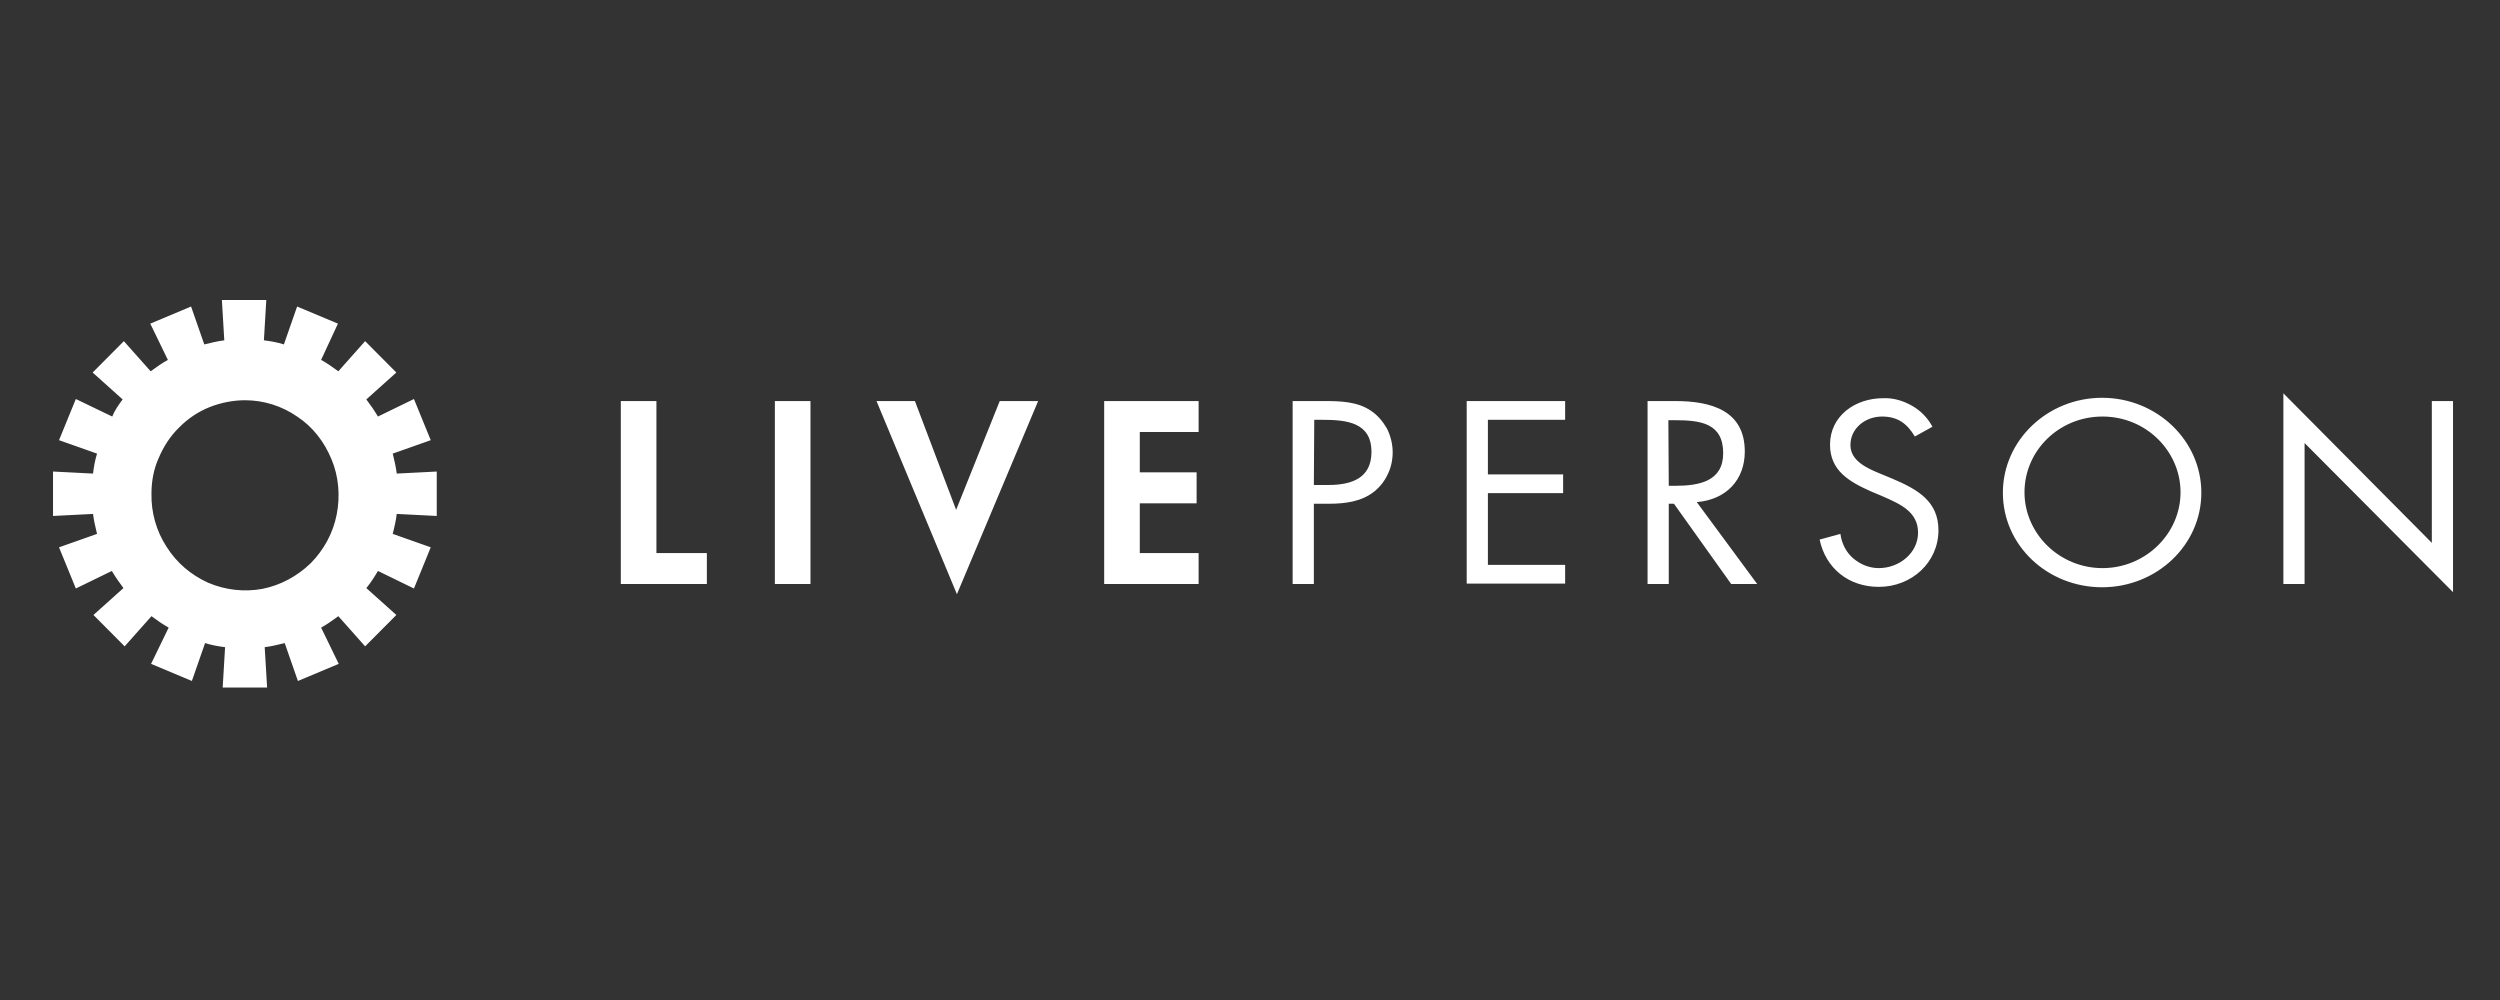 <svg width="200" height="80" viewBox="0 0 200 80" fill="none" xmlns="http://www.w3.org/2000/svg">
<rect x="0" y="0" width="200" height="80" fill="#333333" stroke="none"/>
<path d="M9.812 31.954L7.411 29.802L9.908 27.292L12.053 29.704C12.501 29.378 12.949 29.053 13.429 28.792L12.021 25.891L15.286 24.522L16.342 27.553C16.886 27.423 17.399 27.292 17.943 27.227L17.751 24H21.304L21.112 27.227C21.656 27.292 22.2 27.39 22.712 27.553L23.769 24.522L27.034 25.891L25.689 28.792C26.169 29.053 26.618 29.378 27.066 29.704L29.21 27.292L31.707 29.802L29.306 31.954C29.627 32.377 29.947 32.834 30.235 33.323L33.116 31.921L34.46 35.214L31.419 36.289C31.547 36.811 31.675 37.365 31.739 37.886L34.94 37.723V41.277L31.739 41.114C31.675 41.668 31.547 42.189 31.419 42.711L34.46 43.786L33.116 47.079L30.235 45.677C29.947 46.166 29.659 46.623 29.306 47.046L31.707 49.198L29.21 51.708L27.066 49.295C26.618 49.621 26.169 49.947 25.689 50.208L27.098 53.109L23.833 54.478L22.776 51.447C22.232 51.577 21.72 51.708 21.176 51.773L21.368 55H17.815L18.007 51.773C17.463 51.708 16.918 51.61 16.406 51.447L15.35 54.478L12.085 53.109L13.493 50.208C13.013 49.947 12.565 49.621 12.117 49.295L9.972 51.708L7.475 49.198L9.876 47.046C9.556 46.623 9.236 46.166 8.948 45.677L6.067 47.079L4.722 43.786L7.763 42.711C7.635 42.189 7.507 41.635 7.443 41.114L4.242 41.277V37.723L7.443 37.886C7.507 37.332 7.603 36.811 7.763 36.289L4.722 35.214L6.067 31.921L8.98 33.323C9.172 32.834 9.492 32.377 9.812 31.954ZM12.117 39.484C12.085 40.983 12.501 42.483 13.333 43.754C14.133 45.025 15.286 46.003 16.662 46.623C18.039 47.209 19.543 47.372 20.984 47.111C22.456 46.818 23.769 46.101 24.857 45.058C25.913 43.982 26.65 42.646 26.938 41.146C27.226 39.679 27.098 38.115 26.522 36.745C25.945 35.344 25.017 34.138 23.769 33.323C22.552 32.475 21.08 32.019 19.607 32.019C18.647 32.019 17.655 32.215 16.758 32.573C15.862 32.932 15.03 33.486 14.325 34.203C13.621 34.888 13.077 35.735 12.693 36.648C12.309 37.495 12.117 38.473 12.117 39.484ZM182.67 31.465L194.546 43.428V32.084H196.242V47.372L184.366 35.442V46.72H182.67V31.465ZM161.959 39.386C161.959 42.678 164.744 45.449 168.201 45.449C171.658 45.449 174.443 42.678 174.443 39.386C174.443 36.094 171.69 33.323 168.201 33.323C164.712 33.323 161.959 36.061 161.959 39.386ZM176.107 39.419C176.107 43.623 172.522 46.981 168.169 46.981C163.815 46.981 160.23 43.656 160.23 39.419C160.23 35.214 163.815 31.823 168.169 31.823C172.522 31.823 176.107 35.214 176.107 39.419ZM153.188 34.92C152.58 33.91 151.843 33.323 150.563 33.323C149.219 33.323 148.034 34.268 148.034 35.605C148.034 36.876 149.379 37.463 150.403 37.886L151.427 38.31C153.412 39.158 155.076 40.103 155.076 42.417C155.076 44.993 152.932 46.949 150.307 46.949C147.874 46.949 146.049 45.449 145.569 43.167L147.234 42.711C147.33 43.461 147.682 44.178 148.258 44.667C148.834 45.156 149.539 45.449 150.307 45.449C151.939 45.449 153.444 44.243 153.444 42.613C153.444 40.951 152.035 40.331 150.627 39.712L149.699 39.321C147.938 38.538 146.402 37.658 146.402 35.572C146.402 33.29 148.386 31.856 150.659 31.856C151.459 31.823 152.228 32.051 152.932 32.443C153.636 32.834 154.212 33.421 154.596 34.138L153.188 34.92ZM133.501 38.864H134.013C135.934 38.864 137.855 38.506 137.855 36.257C137.855 33.844 136.03 33.616 133.981 33.616H133.469L133.501 38.864ZM133.501 46.72H131.805V32.084H134.013C136.894 32.084 139.583 32.834 139.583 36.126C139.583 38.375 138.111 39.973 135.742 40.168L140.576 46.72H138.495L133.917 40.299H133.501V46.72ZM117.368 32.084H125.211V33.584H119.032V37.952H125.05V39.451H119.032V45.188H125.211V46.688H117.336V32.084H117.368ZM105.108 38.799H106.26C108.149 38.799 109.717 38.245 109.717 36.159C109.717 33.779 107.733 33.584 105.748 33.584H105.14L105.108 38.799ZM105.108 46.72H103.411V32.084H105.908C107.221 32.084 108.597 32.117 109.685 32.867C110.23 33.225 110.646 33.747 110.966 34.301C111.254 34.888 111.414 35.539 111.414 36.191C111.414 36.778 111.286 37.398 111.03 37.919C110.774 38.473 110.422 38.929 109.941 39.321C108.917 40.136 107.605 40.299 106.324 40.299H105.108V46.72ZM91.183 34.562V37.789H95.729V40.266H91.183V44.243H95.889V46.72H88.334V32.084H95.889V34.562H91.183ZM76.49 40.788L79.979 32.084H83.052L76.554 47.535L70.12 32.084H73.193L76.49 40.788ZM64.838 46.72H61.989V32.084H64.838V46.72ZM52.514 44.243H56.548V46.72H49.665V32.084H52.514V44.243Z" fill="white"/>
</svg>
